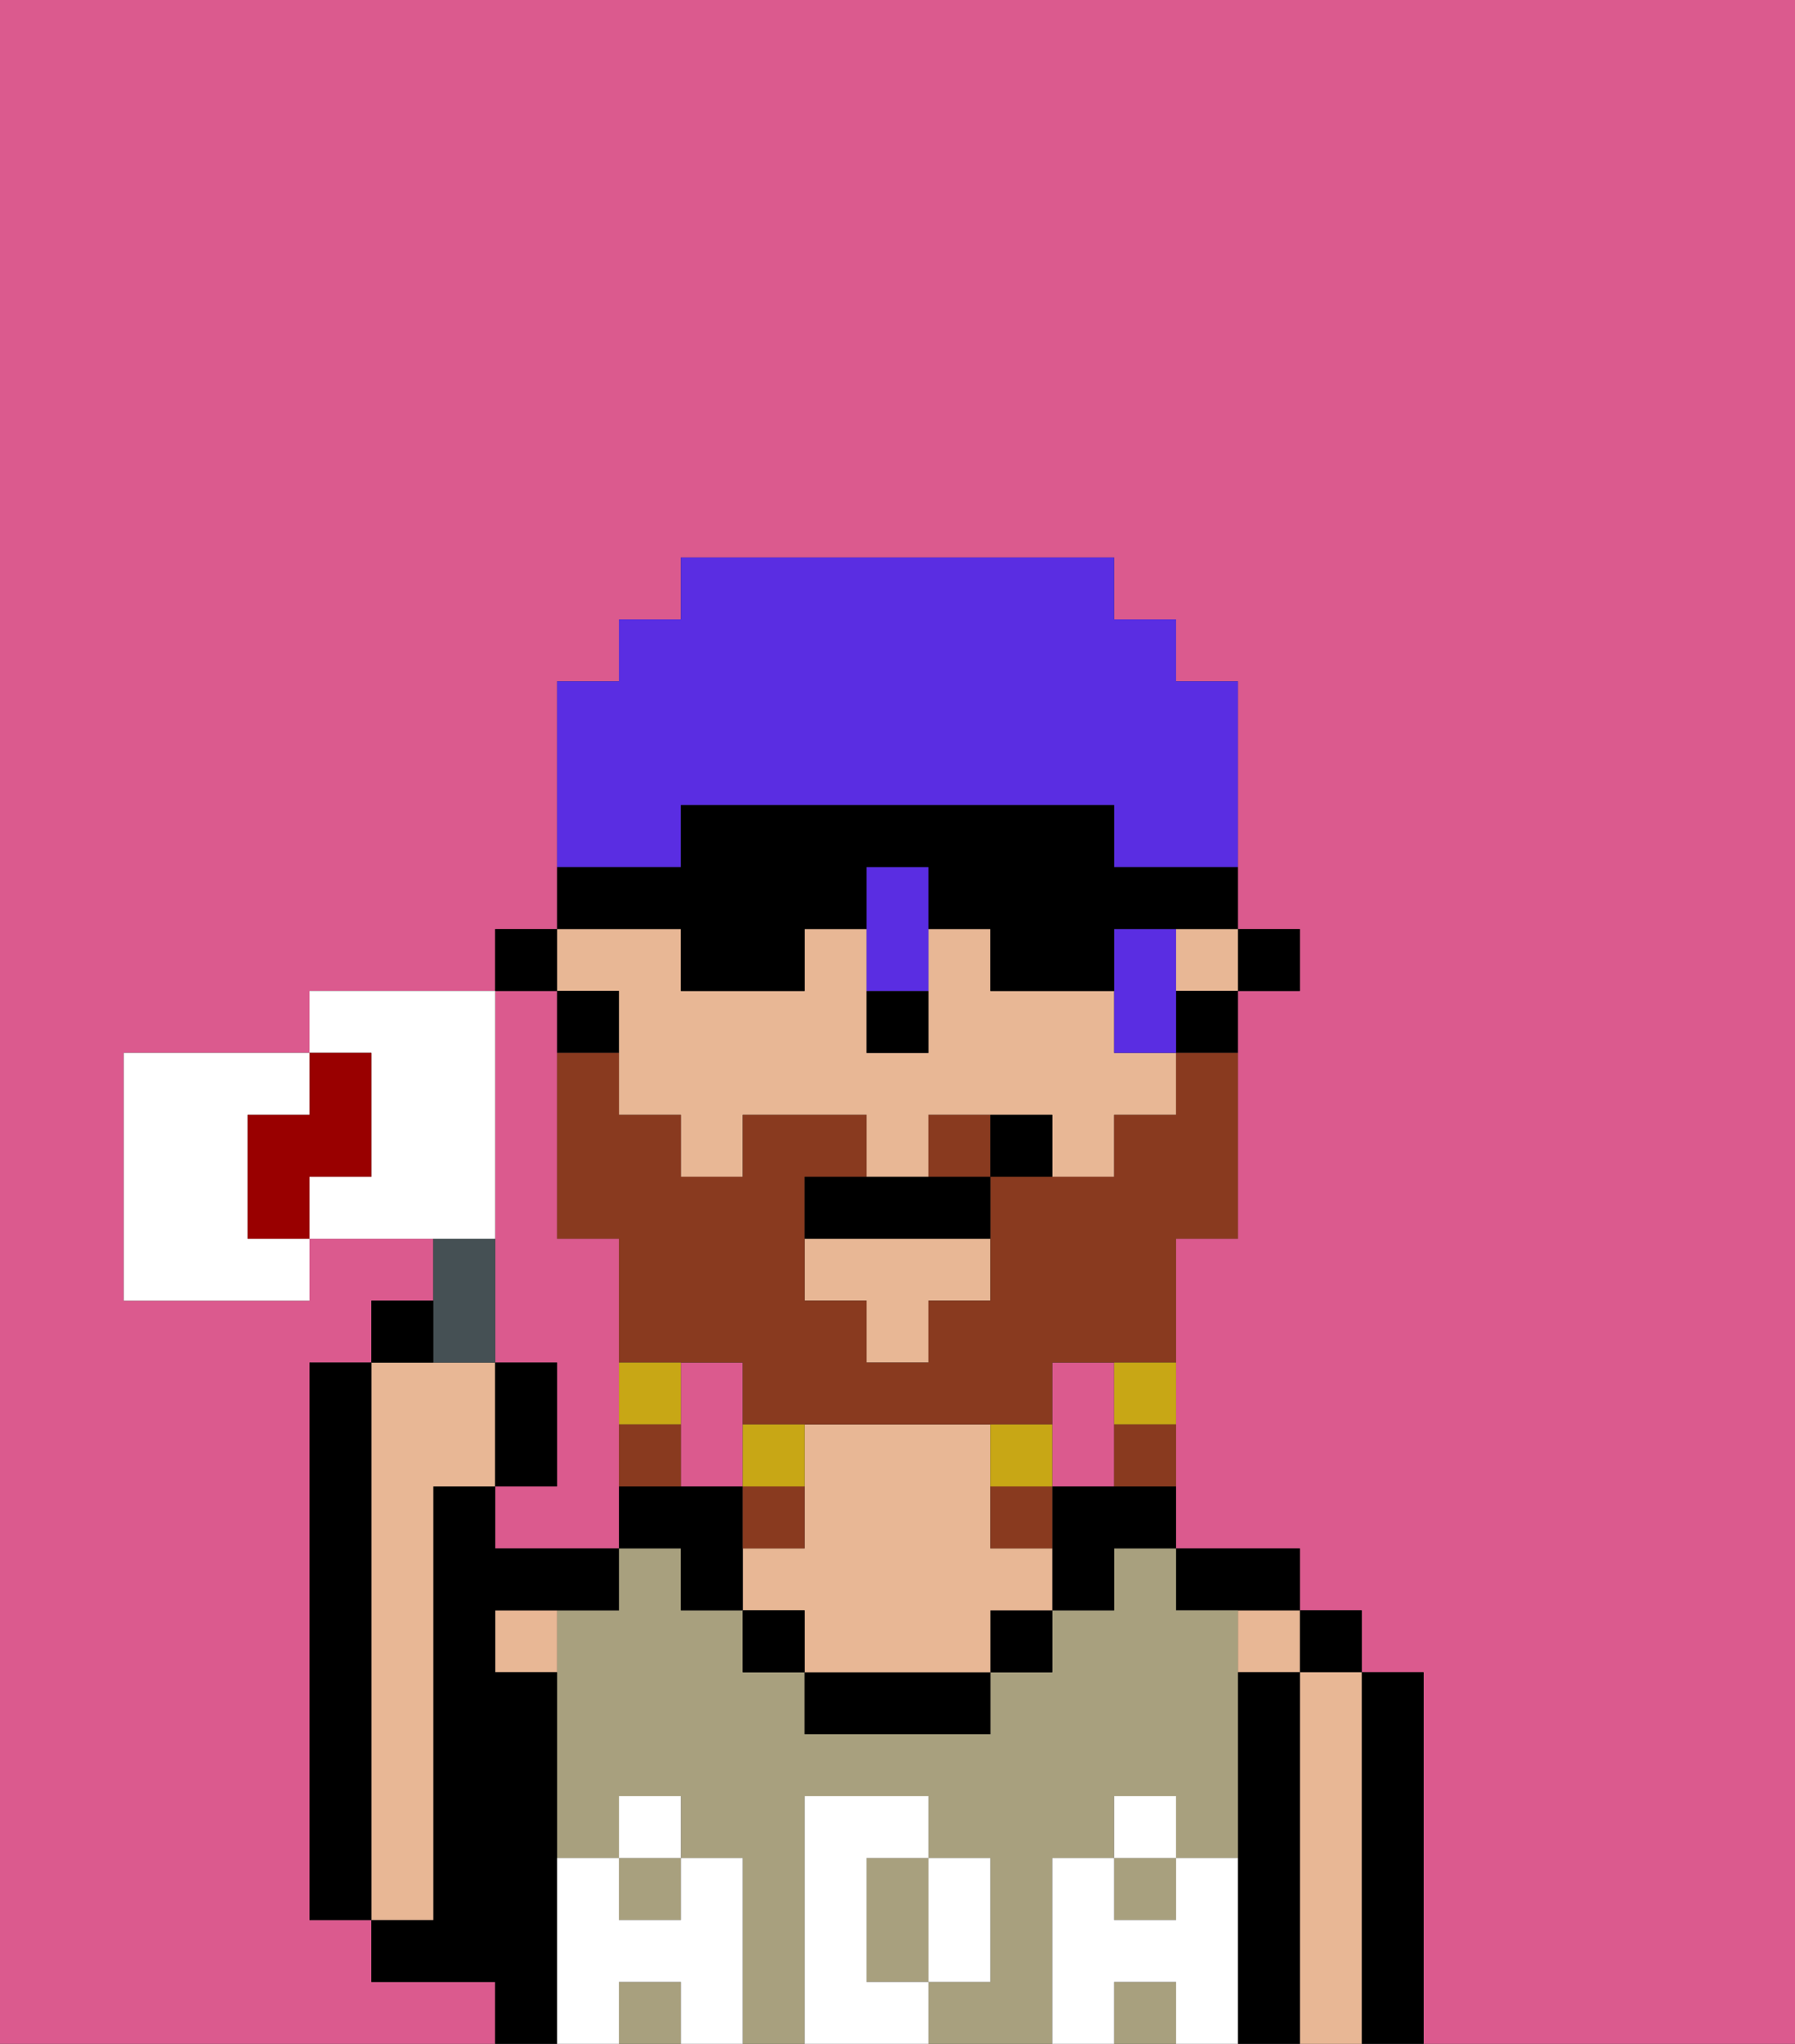 <svg xmlns="http://www.w3.org/2000/svg" viewBox="0 0 29 33"><rect x="0" y="0" width="29" height="33" fill="#333333" stroke="none"/><defs><style>polygon,rect,path{shape-rendering:crispedges;}.aa13-1{fill:#db5a8e;}.aa13-2{fill:#000000;}.aa13-3{fill:#e8b795;}.aa13-4{fill:#a8a07e;}.aa13-5{fill:#ffffff;}.aa13-6{fill:#893a1f;}.aa13-7{fill:#c8a715;}.aa13-8{fill:#5a2de2;}.aa13-9{fill:#455054;}.aa13-10{fill:#ffffff;}.aa13-11{fill:#900;}</style></defs><path class="aa13-1" d="M0,33H8V32H6V31H5V22H6V21H7V20H5v1H2V17H5V16H8V15H9V11h1V10h1V9h7v1h1v1h1v5h0V15h1v1H20v4H19v5h2v1h1v1h1v6h6V0H0Z"/><path class="aa13-1" d="M8,18v4H9v2H8v1h2V20H9V16H8Z"/><path class="aa13-1" d="M18,24V22H17v2Z"/><path class="aa13-1" d="M11,24h1V22H11Z"/><rect class="aa13-1" x="14" y="17" width="1"/><path class="aa13-1" d="M19,18h0V16h0Z"/><path class="aa13-2" d="M23,31V27H22v6h1Z"/><rect class="aa13-2" x="21" y="26" width="1" height="1"/><path class="aa13-3" d="M22,31V27H21v6h1Z"/><rect class="aa13-3" x="20" y="26" width="1" height="1"/><path class="aa13-2" d="M21,31V27H20v6h1Z"/><path class="aa13-2" d="M20,26h1V25H19v1Z"/><rect class="aa13-4" x="10" y="30" width="1" height="1"/><rect class="aa13-4" x="10" y="32" width="1" height="1"/><path class="aa13-4" d="M14,31v1h1V30H14Z"/><rect class="aa13-4" x="18" y="32" width="1" height="1"/><path class="aa13-4" d="M17,31V30h1V29h1v1h1V26H19V25H18v1H17v1H16v1H13V27H12V26H11V25H10v1H9v4h1V29h1v1h1v3h1V29h2v1h1v2H15v1h2Z"/><rect class="aa13-4" x="18" y="30" width="1" height="1"/><path class="aa13-2" d="M17,24v2h1V25h1V24Z"/><rect class="aa13-2" x="16" y="26" width="1" height="1"/><path class="aa13-2" d="M14,27H13v1h3V27Z"/><path class="aa13-3" d="M16,25V23H13v2H12v1h1v1h3V26h1V25Z"/><rect class="aa13-2" x="12" y="26" width="1" height="1"/><path class="aa13-2" d="M12,24H10v1h1v1h1Z"/><rect class="aa13-3" x="8" y="26" width="1" height="1"/><path class="aa13-2" d="M9,31V27H8V26h2V25H8V24H7v7H6v1H8v1H9Z"/><path class="aa13-3" d="M7,30V24H8V22H6v9H7Z"/><path class="aa13-2" d="M6,29V22H5v9H6Z"/><path class="aa13-5" d="M20,31V30H19v1H18V30H17v3h1V32h1v1h1Z"/><rect class="aa13-5" x="18" y="29" width="1" height="1"/><path class="aa13-5" d="M15,32h1V30H15Z"/><path class="aa13-5" d="M14,32V30h1V29H13v4h2V32Z"/><path class="aa13-5" d="M12,31V30H11v1H10V30H9v3h1V32h1v1h1Z"/><rect class="aa13-5" x="10" y="29" width="1" height="1"/><rect class="aa13-2" x="20" y="15" width="1" height="1"/><polygon class="aa13-3" points="13 21 14 21 14 22 15 22 15 21 16 21 16 20 13 20 13 21"/><polygon class="aa13-3" points="19 16 19 16 19 16 20 16 20 15 19 15 19 16"/><path class="aa13-3" d="M10,16v2h1v1h1V18h2v1h1V18h2v1h1V18h1V17H18V16H16V15H15v2H14V15H13v1H11V15H9v1Z"/><polygon class="aa13-2" points="19 16 19 17 20 17 20 16 19 16 19 16"/><rect class="aa13-2" x="19" y="10" height="1"/><rect class="aa13-2" x="18" y="9" height="1"/><polygon class="aa13-2" points="10 16 10 16 9 16 9 17 10 17 10 16"/><polygon class="aa13-2" points="9 15 9 15 8 15 8 16 9 16 9 15"/><rect class="aa13-2" x="14" y="16" width="1" height="1"/><rect class="aa13-6" x="15" y="18" width="1" height="1"/><path class="aa13-6" d="M19,18H18v1H16v2H15v1H14V21H13V19h1V18H12v1H11V18H10V17H9v3h1v2h2v1h5V22h2V20h1V17H19Z"/><rect class="aa13-7" x="18" y="22" width="1" height="1"/><rect class="aa13-6" x="18" y="23" width="1" height="1"/><rect class="aa13-7" x="16" y="23" width="1" height="1"/><rect class="aa13-6" x="16" y="24" width="1" height="1"/><rect class="aa13-7" x="12" y="23" width="1" height="1"/><rect class="aa13-6" x="12" y="24" width="1" height="1"/><rect class="aa13-7" x="10" y="22" width="1" height="1"/><rect class="aa13-6" x="10" y="23" width="1" height="1"/><path class="aa13-2" d="M14,19H13v1h3V19Z"/><rect class="aa13-2" x="16" y="18" width="1" height="1"/><path class="aa13-8" d="M19,17V15H18v2Z"/><path class="aa13-8" d="M11,14V13h7v1h2V11H19V10H18V9H11v1H10v1H9v3Z"/><path class="aa13-8" d="M14,16h1V14H14Z"/><path class="aa13-2" d="M10,15h1v1h2V15h1V14h1v1h1v1h2V15h2V14H18V13H11v1H9v1Z"/><path class="aa13-9" d="M8,22V20H7v2Z"/><path class="aa13-10" d="M4,19V18H5V17H2v4H5V20H4Z"/><path class="aa13-10" d="M8,19V16H5v1H6v2H5v1H8Z"/><rect class="aa13-2" x="6" y="21" width="1" height="1"/><path class="aa13-2" d="M9,22H8v2H9Z"/><path class="aa13-11" d="M6,19V17H5v1H4v2H5V19Z"/></svg>